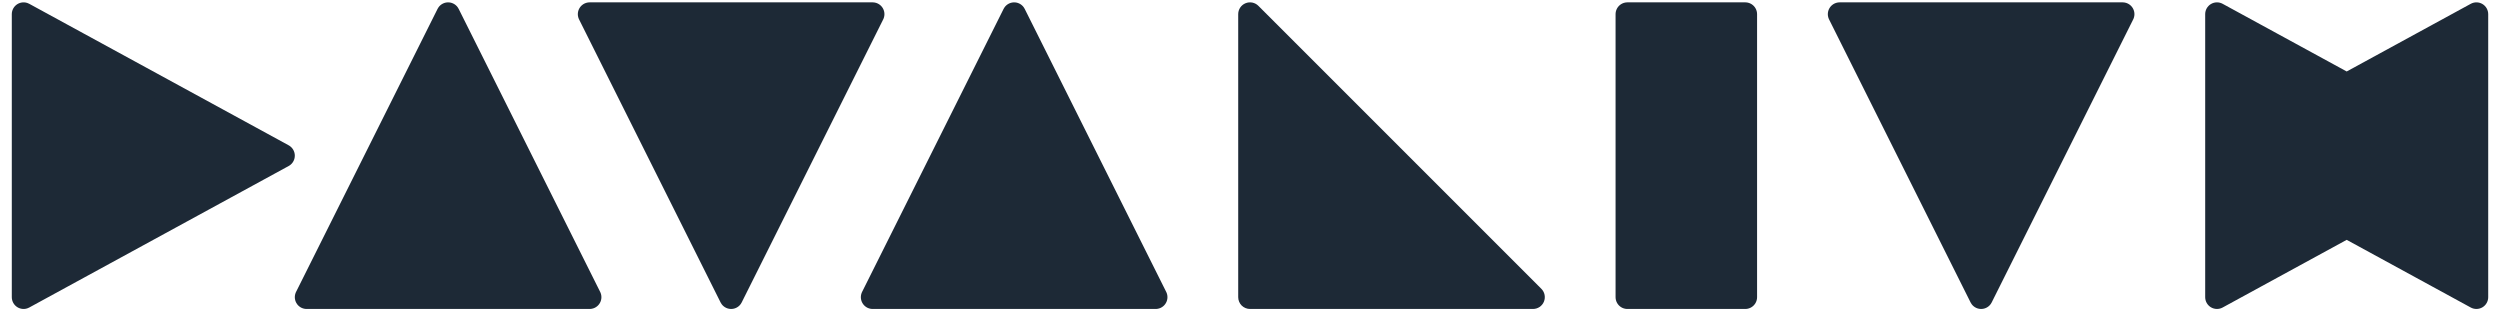 <svg width="106" height="14" viewBox="0 0 106 14" fill="none" xmlns="http://www.w3.org/2000/svg">
<path d="M1 12.6V0.6L12 6.6L1 12.6Z" fill="#1D2936" stroke="#1D2936" stroke-linecap="round" stroke-linejoin="round"/>
<path d="M25 12.6L13 12.6L19 0.6L25 12.6Z" fill="#1D2936" stroke="#1D2936" stroke-linecap="round" stroke-linejoin="round"/>
<path d="M49 12.6L37 12.6L43 0.6L49 12.6Z" fill="#1D2936" stroke="#1D2936" stroke-linecap="round" stroke-linejoin="round"/>
<path d="M25 0.6L37 0.6L31 12.6L25 0.6Z" fill="#1D2936" stroke="#1D2936" stroke-linecap="round" stroke-linejoin="round"/>
<path d="M78 0.6L90 0.6L84 12.6L78 0.6Z" fill="#1D2936" stroke="#1D2936" stroke-linecap="round" stroke-linejoin="round"/>
<path fill-rule="evenodd" clip-rule="evenodd" d="M59 6.6L53 0.6V12.6L65 12.6L59 6.6Z" fill="#1D2936"/>
<path d="M53 0.6L53.354 0.246C53.211 0.103 52.995 0.061 52.809 0.138C52.622 0.215 52.5 0.398 52.5 0.6L53 0.6ZM59 6.6L58.646 6.954V6.954L59 6.6ZM53 12.6H52.5C52.5 12.733 52.553 12.86 52.646 12.954C52.74 13.047 52.867 13.1 53 13.1L53 12.6ZM65 12.6V13.1C65.202 13.1 65.385 12.978 65.462 12.791C65.539 12.604 65.497 12.389 65.354 12.246L65 12.6ZM52.646 0.954L58.646 6.954L59.354 6.246L53.354 0.246L52.646 0.954ZM53.5 12.6V0.6H52.5V12.6H53.5ZM65 12.1L53 12.1L53 13.1L65 13.1V12.1ZM58.646 6.954L64.646 12.954L65.354 12.246L59.354 6.246L58.646 6.954Z" fill="#1D2936"/>
<path fill-rule="evenodd" clip-rule="evenodd" d="M99.5 9.6L105 12.6V6.6L105 0.6L99.5 3.6L94 0.6V6.6V12.6L99.5 9.6Z" fill="#1D2936"/>
<path d="M105 12.6L104.761 13.039C104.915 13.123 105.103 13.12 105.255 13.03C105.407 12.94 105.5 12.777 105.5 12.6H105ZM99.5 9.6L99.739 9.161C99.59 9.08 99.41 9.08 99.261 9.161L99.5 9.6ZM105 6.6H105.5H105ZM105 0.6L105.5 0.6C105.5 0.424 105.407 0.26 105.255 0.17C105.103 0.08 104.915 0.077 104.761 0.161L105 0.6ZM99.5 3.6L99.261 4.039C99.41 4.12 99.59 4.12 99.739 4.039L99.5 3.6ZM94 0.6L94.239 0.161C94.085 0.077 93.897 0.08 93.745 0.17C93.593 0.26 93.5 0.424 93.5 0.6H94ZM94 12.6H93.5C93.5 12.777 93.593 12.94 93.745 13.03C93.897 13.12 94.085 13.123 94.239 13.039L94 12.6ZM105.239 12.161L99.739 9.161L99.261 10.039L104.761 13.039L105.239 12.161ZM104.5 6.6V12.6H105.5V6.6H104.5ZM104.5 0.6L104.5 6.6H105.5L105.5 0.6L104.5 0.6ZM99.739 4.039L105.239 1.039L104.761 0.161L99.261 3.161L99.739 4.039ZM93.761 1.039L99.261 4.039L99.739 3.161L94.239 0.161L93.761 1.039ZM94.5 6.6V0.6H93.5V6.6H94.5ZM94.5 12.6V6.6H93.5V12.6H94.5ZM99.261 9.161L93.761 12.161L94.239 13.039L99.739 10.039L99.261 9.161Z" fill="#1D2936"/>
<path d="M69 0.6H74V12.6H69V0.6Z" fill="#1D2936" stroke="#1D2936" stroke-linecap="round" stroke-linejoin="round"/>
</svg>

